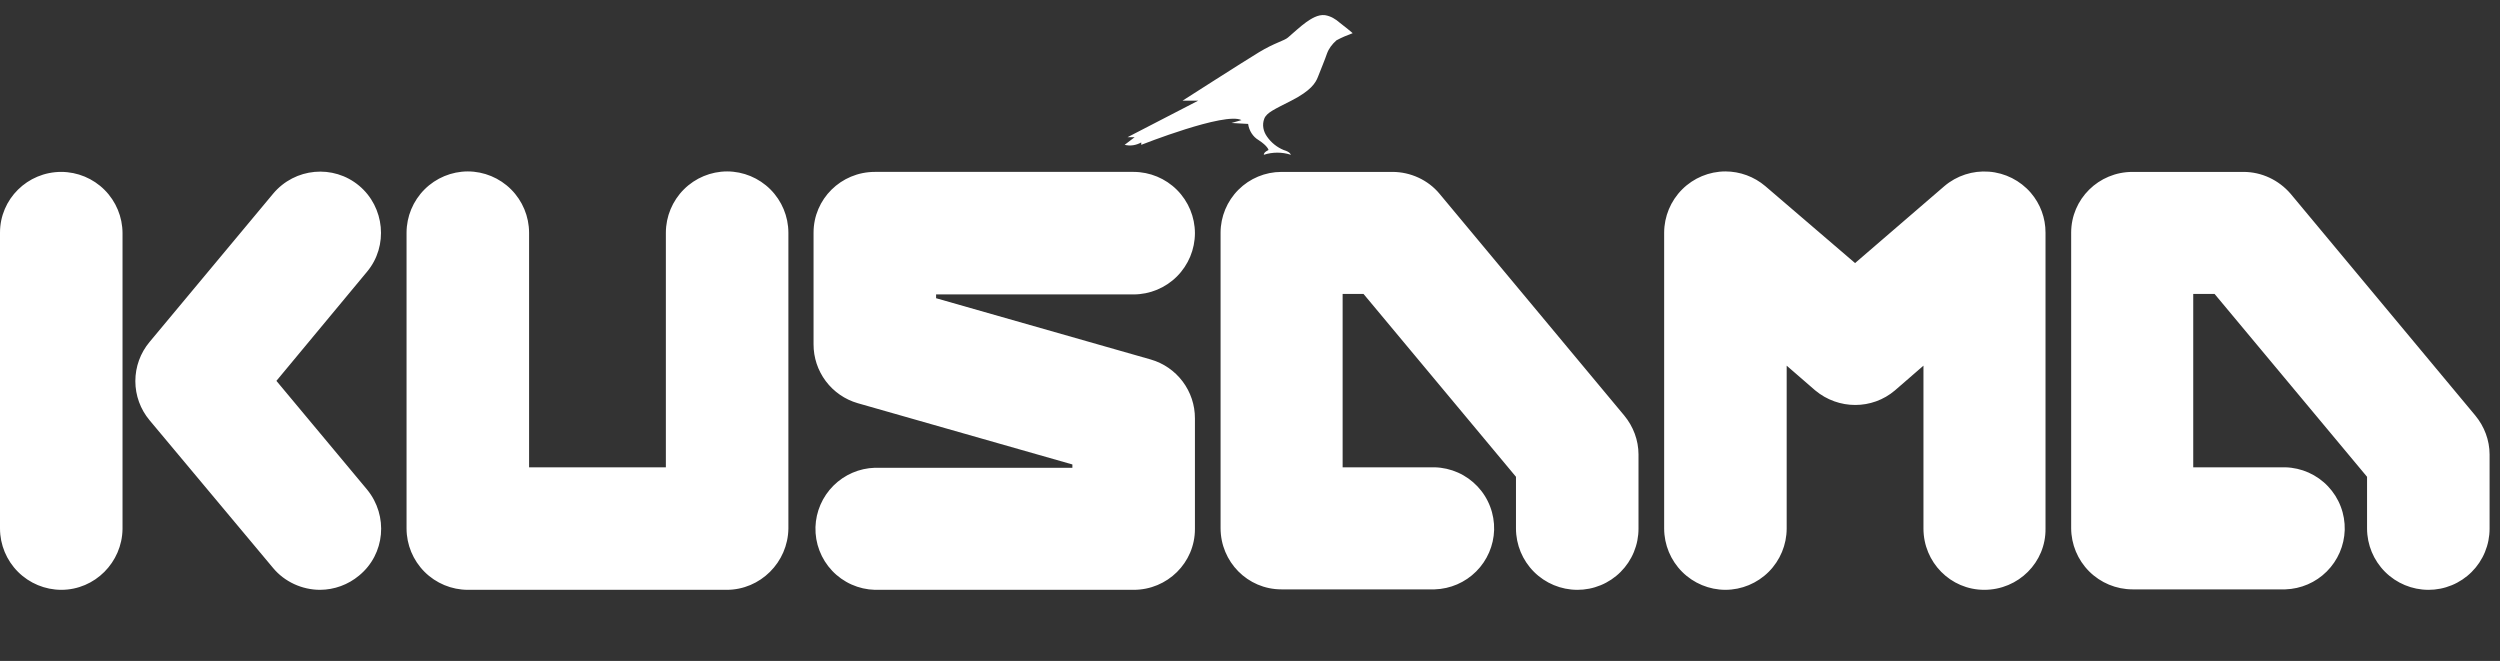 <svg width="174" height="46" viewBox="0 0 174 46" fill="none" xmlns="http://www.w3.org/2000/svg">
<rect x="0" y="0" width="174" height="46" fill="#333333" stroke="none"/>
<path d="M4.264 41.052C3.134 41.049 2.051 40.599 1.252 39.8C0.453 39.001 0.003 37.918 0 36.788L0 16.195C0 13.848 1.917 11.964 4.264 11.964C5.394 11.967 6.477 12.417 7.276 13.216C8.075 14.015 8.525 15.098 8.528 16.228V36.82C8.495 39.134 6.611 41.052 4.264 41.052ZM22.279 41.052C21.023 41.052 19.8 40.49 19.007 39.532L10.412 29.252C9.771 28.488 9.42 27.522 9.42 26.525C9.42 25.528 9.771 24.562 10.412 23.798L19.007 13.484C20.527 11.666 23.205 11.434 24.99 12.922C26.775 14.41 27.04 17.12 25.552 18.905L19.238 26.508L25.552 34.078C27.039 35.896 26.808 38.573 24.99 40.061C24.229 40.696 23.271 41.046 22.28 41.052H22.279ZM50.574 41.052H32.56C31.43 41.049 30.347 40.599 29.548 39.8C28.749 39.001 28.299 37.918 28.296 36.788V16.195C28.299 15.065 28.749 13.982 29.548 13.183C30.347 12.384 31.43 11.934 32.56 11.931C33.69 11.934 34.773 12.384 35.572 13.183C36.371 13.982 36.821 15.065 36.824 16.195V32.524H46.344V16.194C46.347 15.064 46.797 13.982 47.596 13.183C48.395 12.384 49.478 11.934 50.608 11.931C51.738 11.934 52.821 12.384 53.62 13.183C54.419 13.982 54.869 15.065 54.872 16.195V36.788C54.839 39.135 52.921 41.052 50.574 41.052ZM78.903 41.052H60.887C60.329 41.037 59.78 40.912 59.27 40.684C58.761 40.457 58.301 40.131 57.918 39.726C57.534 39.321 57.234 38.844 57.035 38.323C56.835 37.802 56.741 37.247 56.756 36.689C56.79 35.604 57.236 34.573 58.004 33.805C58.772 33.037 59.803 32.591 60.888 32.557H74.638V32.326L59.698 28.062C58.809 27.806 58.029 27.267 57.474 26.527C56.919 25.787 56.62 24.887 56.623 23.962V16.195C56.623 13.848 58.541 11.964 60.888 11.964H78.903C80.033 11.967 81.116 12.417 81.915 13.216C82.714 14.015 83.164 15.098 83.167 16.228C83.164 17.358 82.714 18.441 81.915 19.24C81.116 20.039 80.033 20.489 78.903 20.492H65.152V20.756L80.092 25.02C80.981 25.276 81.761 25.815 82.316 26.555C82.871 27.295 83.17 28.195 83.167 29.12V36.821C83.167 39.168 81.249 41.052 78.903 41.052ZM138.104 41.052C135.757 41.052 133.873 39.135 133.873 36.788V25.45L131.89 27.17C130.303 28.524 127.956 28.524 126.337 27.17L124.353 25.45V36.788C124.35 37.918 123.9 39.001 123.101 39.8C122.302 40.599 121.219 41.049 120.089 41.052C118.959 41.049 117.876 40.599 117.077 39.8C116.278 39.001 115.828 37.918 115.825 36.788V16.195C115.828 15.065 116.278 13.982 117.077 13.183C117.876 12.384 118.959 11.934 120.089 11.931C121.107 11.933 122.091 12.296 122.866 12.955L129.113 18.31L135.328 12.955C136.189 12.223 137.305 11.861 138.431 11.948C139.558 12.034 140.605 12.563 141.344 13.418C142.008 14.191 142.372 15.176 142.368 16.195V36.788C142.401 39.135 140.484 41.052 138.104 41.052ZM109.776 41.052C108.646 41.049 107.563 40.599 106.764 39.8C105.965 39.001 105.515 37.918 105.512 36.788V33.185L94.902 20.46H93.447V32.525H99.859C100.417 32.54 100.966 32.665 101.476 32.892C101.986 33.119 102.445 33.445 102.829 33.85C103.213 34.255 103.513 34.732 103.712 35.254C103.912 35.775 104.006 36.33 103.991 36.888C103.957 37.973 103.511 39.005 102.743 39.772C101.976 40.54 100.944 40.986 99.859 41.02H89.183C86.836 41.02 84.952 39.103 84.952 36.756V16.196C84.954 15.075 85.401 14 86.194 13.207C86.986 12.414 88.061 11.968 89.182 11.965H96.918C98.174 11.965 99.397 12.527 100.19 13.485L113.049 28.922C113.677 29.682 114.04 30.641 114.04 31.632V36.789C114.041 37.349 113.932 37.904 113.718 38.422C113.505 38.941 113.191 39.411 112.794 39.807C112.398 40.204 111.927 40.518 111.409 40.731C110.891 40.945 110.336 41.054 109.776 41.053V41.052ZM169.011 41.052C167.881 41.049 166.798 40.599 165.999 39.8C165.2 39.001 164.75 37.918 164.747 36.788V33.185L154.136 20.46H152.649V32.525H159.061C159.619 32.54 160.168 32.665 160.678 32.892C161.187 33.12 161.647 33.445 162.031 33.85C162.415 34.256 162.715 34.732 162.914 35.254C163.114 35.775 163.208 36.33 163.193 36.888C163.159 37.973 162.713 39.005 161.945 39.772C161.178 40.54 160.146 40.986 159.061 41.02H148.417C147.287 41.017 146.204 40.567 145.405 39.768C144.606 38.969 144.156 37.886 144.153 36.756V16.196C144.153 13.849 146.071 11.965 148.417 11.965H156.152C157.408 11.965 158.598 12.527 159.425 13.485L172.283 28.922C172.911 29.682 173.275 30.641 173.275 31.632V36.789C173.276 37.349 173.167 37.904 172.953 38.422C172.74 38.941 172.426 39.411 172.029 39.807C171.633 40.204 171.162 40.518 170.644 40.731C170.126 40.945 169.571 41.054 169.011 41.053V41.052ZM93.249 1.584C92.95 1.32 92.62 1.122 92.224 1.056C91.728 0.989 91.232 1.32 90.902 1.551C90.571 1.783 89.91 2.378 89.645 2.609C89.381 2.841 88.72 2.973 87.629 3.634C86.539 4.295 82.307 7.005 82.307 7.005H83.398L78.473 9.551H78.969L78.275 10.08C78.671 10.179 79.068 10.113 79.431 9.914V10.08C79.431 10.08 85.282 7.766 86.406 8.36L85.712 8.56C85.778 8.56 86.869 8.625 86.869 8.625C86.935 9.088 87.199 9.518 87.596 9.749C88.257 10.179 88.29 10.443 88.29 10.443C88.29 10.443 87.96 10.575 87.96 10.773C88.572 10.575 89.232 10.575 89.844 10.773C89.844 10.773 89.811 10.575 89.348 10.443C88.882 10.252 88.48 9.931 88.191 9.518C87.927 9.154 87.827 8.691 87.993 8.262C88.158 7.832 88.72 7.6 89.877 7.005C91.232 6.311 91.563 5.782 91.728 5.353C91.893 4.923 92.224 4.13 92.356 3.733C92.488 3.369 92.72 3.072 93.017 2.807C93.381 2.609 93.777 2.444 94.141 2.312C94.207 2.345 93.48 1.75 93.249 1.584Z" fill="white"/>
</svg>
